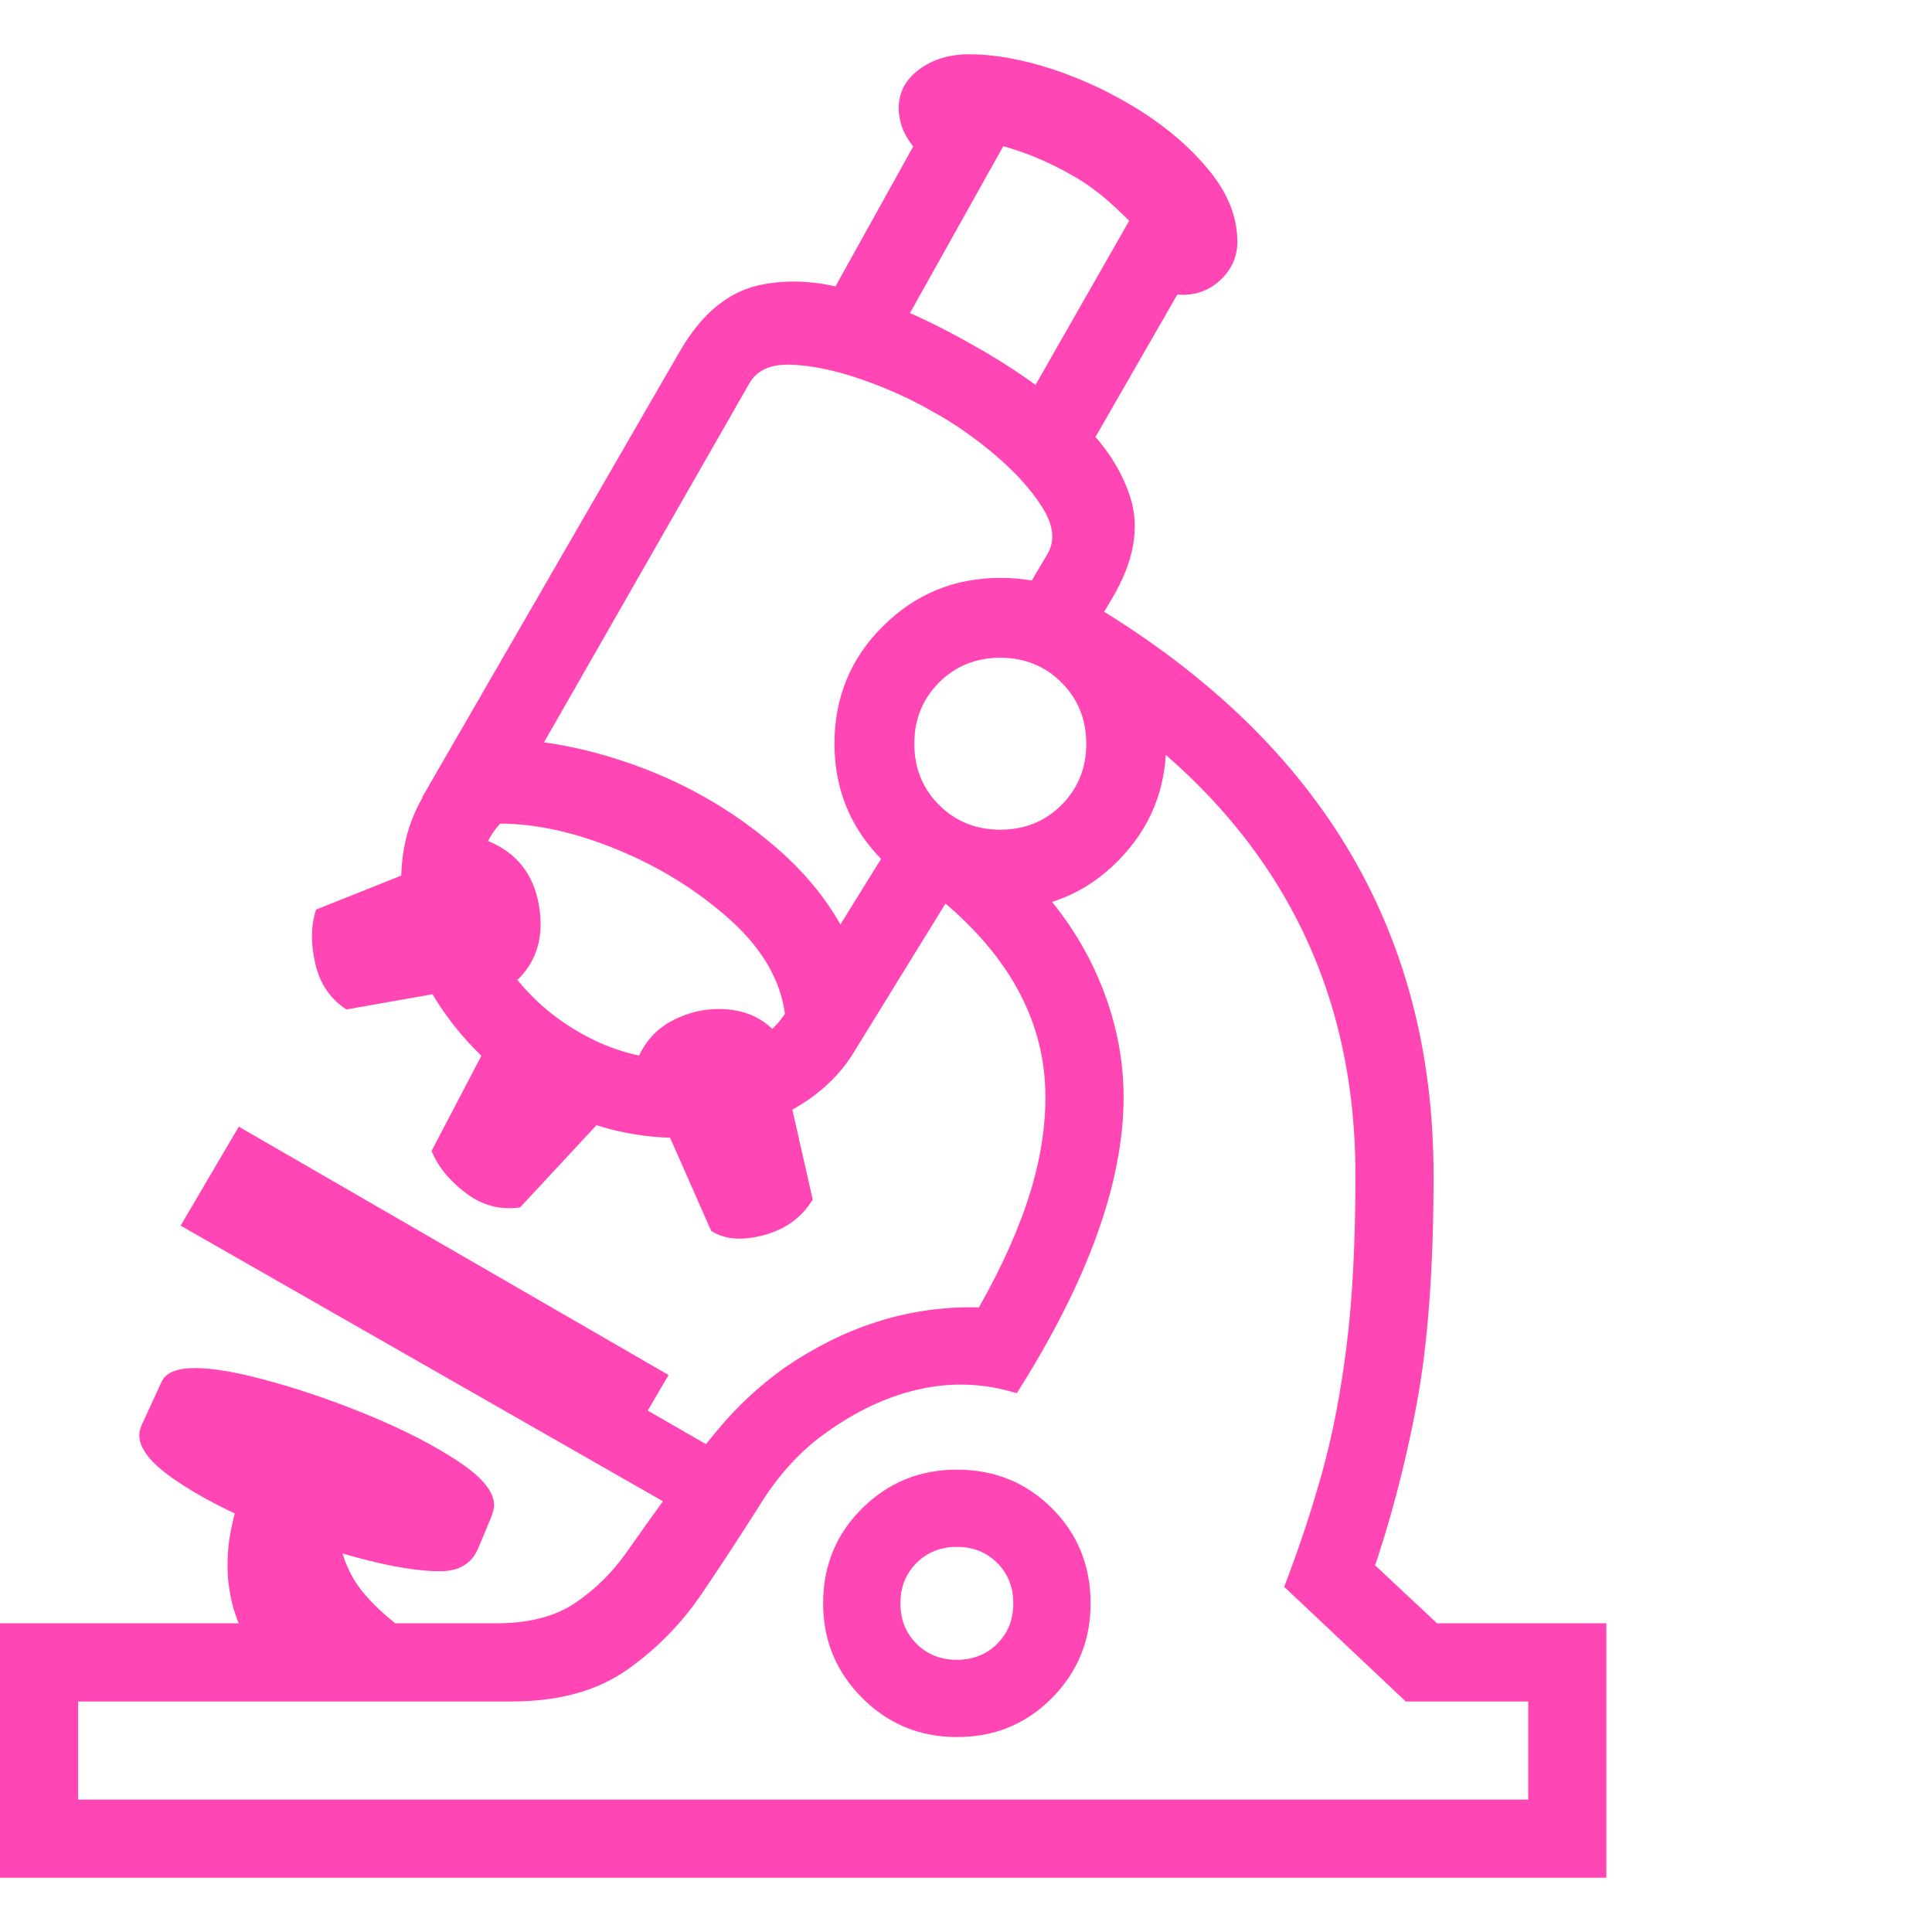 <svg version="1.1" xmlns="http://www.w3.org/2000/svg" style="fill:rgba(0,0,0,1.0)" width="256" height="256" viewBox="0 0 34.766 32.812"><path fill="rgb(255, 70, 180)" d="M0 32.812 L0 28.234 L8.922 28.234 C9.516 28.234 9.992 28.112 10.352 27.867 C10.711 27.622 11.016 27.323 11.266 26.969 C11.516 26.615 11.76 26.271 12 25.938 C12.281 25.542 12.591 25.141 12.93 24.734 C13.268 24.328 13.661 23.964 14.109 23.641 C15.172 22.911 16.292 22.547 17.469 22.547 C17.552 22.547 17.63 22.549 17.703 22.555 C17.776 22.56 17.849 22.568 17.922 22.578 L17.453 22.828 C17.901 22.078 18.24 21.367 18.469 20.695 C18.698 20.023 18.812 19.38 18.812 18.766 C18.812 17.297 18.047 16.005 16.516 14.891 L18.391 14.656 C18.995 15.25 19.451 15.901 19.758 16.609 C20.065 17.318 20.219 18.036 20.219 18.766 C20.219 20.297 19.578 22.073 18.297 24.094 C17.724 23.917 17.148 23.891 16.57 24.016 C15.992 24.141 15.427 24.401 14.875 24.797 C14.427 25.109 14.034 25.534 13.695 26.07 C13.357 26.607 13.003 27.148 12.633 27.695 C12.263 28.242 11.81 28.703 11.273 29.078 C10.737 29.453 10.047 29.641 9.203 29.641 L1.406 29.641 L1.406 31.406 L27.5 31.406 L27.5 29.641 L25.297 29.641 L23.109 27.578 C23.38 26.87 23.609 26.177 23.797 25.5 C23.984 24.823 24.13 24.063 24.234 23.219 C24.339 22.375 24.391 21.359 24.391 20.172 C24.391 16.807 23.016 14.094 20.266 12.031 L19.531 9.828 C23.708 12.286 25.797 15.734 25.797 20.172 C25.797 21.839 25.695 23.214 25.492 24.297 C25.289 25.38 25.016 26.417 24.672 27.406 L24.625 27.078 L25.859 28.234 L28.906 28.234 L28.906 32.812 Z M4.438 28.547 C4.302 28.276 4.211 28.034 4.164 27.82 C4.117 27.607 4.094 27.401 4.094 27.203 C4.094 26.964 4.117 26.734 4.164 26.516 C4.211 26.297 4.26 26.104 4.312 25.938 L6.078 26.594 C6.141 27.031 6.299 27.401 6.555 27.703 C6.81 28.005 7.146 28.286 7.562 28.547 Z M7.922 27.297 C7.297 27.297 6.401 27.089 5.234 26.672 C4.401 26.37 3.711 26.034 3.164 25.664 C2.617 25.294 2.411 24.964 2.547 24.672 L2.906 23.891 C2.979 23.724 3.182 23.641 3.516 23.641 C3.849 23.641 4.312 23.724 4.906 23.891 C5.5 24.057 6.102 24.268 6.711 24.523 C7.32 24.779 7.836 25.047 8.258 25.328 C8.68 25.609 8.891 25.87 8.891 26.109 C8.891 26.161 8.875 26.229 8.844 26.312 L8.609 26.875 C8.495 27.156 8.266 27.297 7.922 27.297 Z M12.328 26.266 L3.25 21.078 L4.297 19.297 L12.031 23.766 L11.656 24.406 L12.984 25.172 Z M17.219 30.281 C16.552 30.281 15.984 30.047 15.516 29.578 C15.047 29.109 14.812 28.542 14.812 27.875 C14.812 27.198 15.047 26.628 15.516 26.164 C15.984 25.701 16.552 25.469 17.219 25.469 C17.896 25.469 18.466 25.701 18.93 26.164 C19.393 26.628 19.625 27.198 19.625 27.875 C19.625 28.542 19.393 29.109 18.93 29.578 C18.466 30.047 17.896 30.281 17.219 30.281 Z M17.219 28.891 C17.51 28.891 17.753 28.794 17.945 28.602 C18.138 28.409 18.234 28.167 18.234 27.875 C18.234 27.583 18.138 27.341 17.945 27.148 C17.753 26.956 17.51 26.859 17.219 26.859 C16.927 26.859 16.685 26.956 16.492 27.148 C16.299 27.341 16.203 27.583 16.203 27.875 C16.203 28.167 16.299 28.409 16.492 28.602 C16.685 28.794 16.927 28.891 17.219 28.891 Z M9.359 20.75 C9.005 20.802 8.68 20.716 8.383 20.492 C8.086 20.268 7.88 20.016 7.766 19.734 L9.156 17.078 L11.406 18.547 Z M6.234 17.188 C5.943 17 5.755 16.724 5.672 16.359 C5.589 15.995 5.594 15.672 5.688 15.391 L8.781 14.156 C9.292 14.365 9.596 14.745 9.695 15.297 C9.794 15.849 9.672 16.297 9.328 16.641 Z M12.797 21.172 L11.453 18.125 C11.589 17.781 11.812 17.531 12.125 17.375 C12.438 17.219 12.763 17.156 13.102 17.188 C13.44 17.219 13.719 17.349 13.938 17.578 L14.625 20.609 C14.427 20.932 14.133 21.146 13.742 21.25 C13.352 21.354 13.036 21.328 12.797 21.172 Z M12.234 18.094 C12.63 18.094 13 18.023 13.344 17.883 C13.688 17.742 13.948 17.536 14.125 17.266 C14.042 16.651 13.708 16.083 13.125 15.562 C12.542 15.042 11.87 14.625 11.109 14.312 C10.349 14 9.646 13.844 9 13.844 C8.75 14.115 8.625 14.458 8.625 14.875 C8.625 15.417 8.797 15.935 9.141 16.43 C9.484 16.924 9.932 17.326 10.484 17.633 C11.036 17.94 11.62 18.094 12.234 18.094 Z M12.234 19.5 C11.359 19.5 10.542 19.284 9.781 18.852 C9.021 18.419 8.404 17.852 7.93 17.148 C7.456 16.445 7.219 15.688 7.219 14.875 C7.219 14.323 7.344 13.828 7.594 13.391 C7.708 13.182 7.859 12.982 8.047 12.789 C8.234 12.596 8.432 12.443 8.641 12.328 C9.526 12.286 10.458 12.443 11.438 12.797 C12.417 13.151 13.289 13.669 14.055 14.352 C14.82 15.034 15.333 15.849 15.594 16.797 C15.677 16.901 15.695 17.06 15.648 17.273 C15.602 17.487 15.521 17.693 15.406 17.891 C15.125 18.38 14.698 18.771 14.125 19.062 C13.552 19.354 12.922 19.5 12.234 19.5 Z M15.406 17.891 L14.844 16.109 L16.219 13.891 L17.438 14.594 Z M18 15.391 C17.177 15.391 16.474 15.099 15.891 14.516 C15.307 13.932 15.016 13.229 15.016 12.406 C15.016 11.573 15.307 10.867 15.891 10.289 C16.474 9.711 17.177 9.422 18 9.422 C18.833 9.422 19.539 9.711 20.117 10.289 C20.695 10.867 20.984 11.573 20.984 12.406 C20.984 13.229 20.695 13.932 20.117 14.516 C19.539 15.099 18.833 15.391 18 15.391 Z M18 13.953 C18.438 13.953 18.805 13.805 19.102 13.508 C19.398 13.211 19.547 12.844 19.547 12.406 C19.547 11.969 19.398 11.602 19.102 11.305 C18.805 11.008 18.438 10.859 18 10.859 C17.562 10.859 17.195 11.008 16.898 11.305 C16.602 11.602 16.453 11.969 16.453 12.406 C16.453 12.844 16.602 13.211 16.898 13.508 C17.195 13.805 17.562 13.953 18 13.953 Z M7.594 13.375 L12.234 5.344 C12.62 4.677 13.094 4.281 13.656 4.156 C14.219 4.031 14.828 4.081 15.484 4.305 C16.141 4.529 16.807 4.833 17.484 5.219 C18.141 5.583 18.734 5.992 19.266 6.445 C19.797 6.898 20.154 7.404 20.336 7.961 C20.518 8.518 20.406 9.135 20 9.812 L19.406 10.812 L18.188 10.109 L18.844 9 C18.99 8.76 18.961 8.479 18.758 8.156 C18.555 7.833 18.268 7.516 17.898 7.203 C17.529 6.891 17.161 6.635 16.797 6.438 C16.401 6.208 15.971 6.013 15.508 5.852 C15.044 5.69 14.625 5.602 14.25 5.586 C13.875 5.57 13.62 5.682 13.484 5.922 L9.453 12.969 Z M16.016 5.297 L14.75 4.688 L16.938 0.75 L18.219 1.359 Z M19.531 7.203 L18.266 6.594 L20.531 2.625 L21.812 3.234 Z M20.734 3.984 L20.891 3.766 C20.922 3.724 20.854 3.602 20.688 3.398 C20.521 3.195 20.307 2.974 20.047 2.734 C19.786 2.495 19.531 2.307 19.281 2.172 C18.937 1.974 18.583 1.818 18.219 1.703 C17.854 1.589 17.542 1.531 17.281 1.531 L16.875 1.891 C16.687 1.891 16.523 1.792 16.383 1.594 C16.242 1.396 16.172 1.188 16.172 0.969 C16.172 0.687 16.294 0.456 16.539 0.273 C16.784 0.091 17.083 -0 17.438 -0 C17.896 -0 18.401 0.091 18.953 0.273 C19.505 0.456 20.031 0.706 20.531 1.023 C21.031 1.341 21.445 1.703 21.773 2.109 C22.102 2.516 22.266 2.937 22.266 3.375 C22.266 3.635 22.169 3.859 21.977 4.047 C21.784 4.234 21.552 4.328 21.281 4.328 C21.146 4.328 21.029 4.299 20.93 4.242 C20.831 4.185 20.766 4.099 20.734 3.984 Z M34.766 27.344" /></svg>